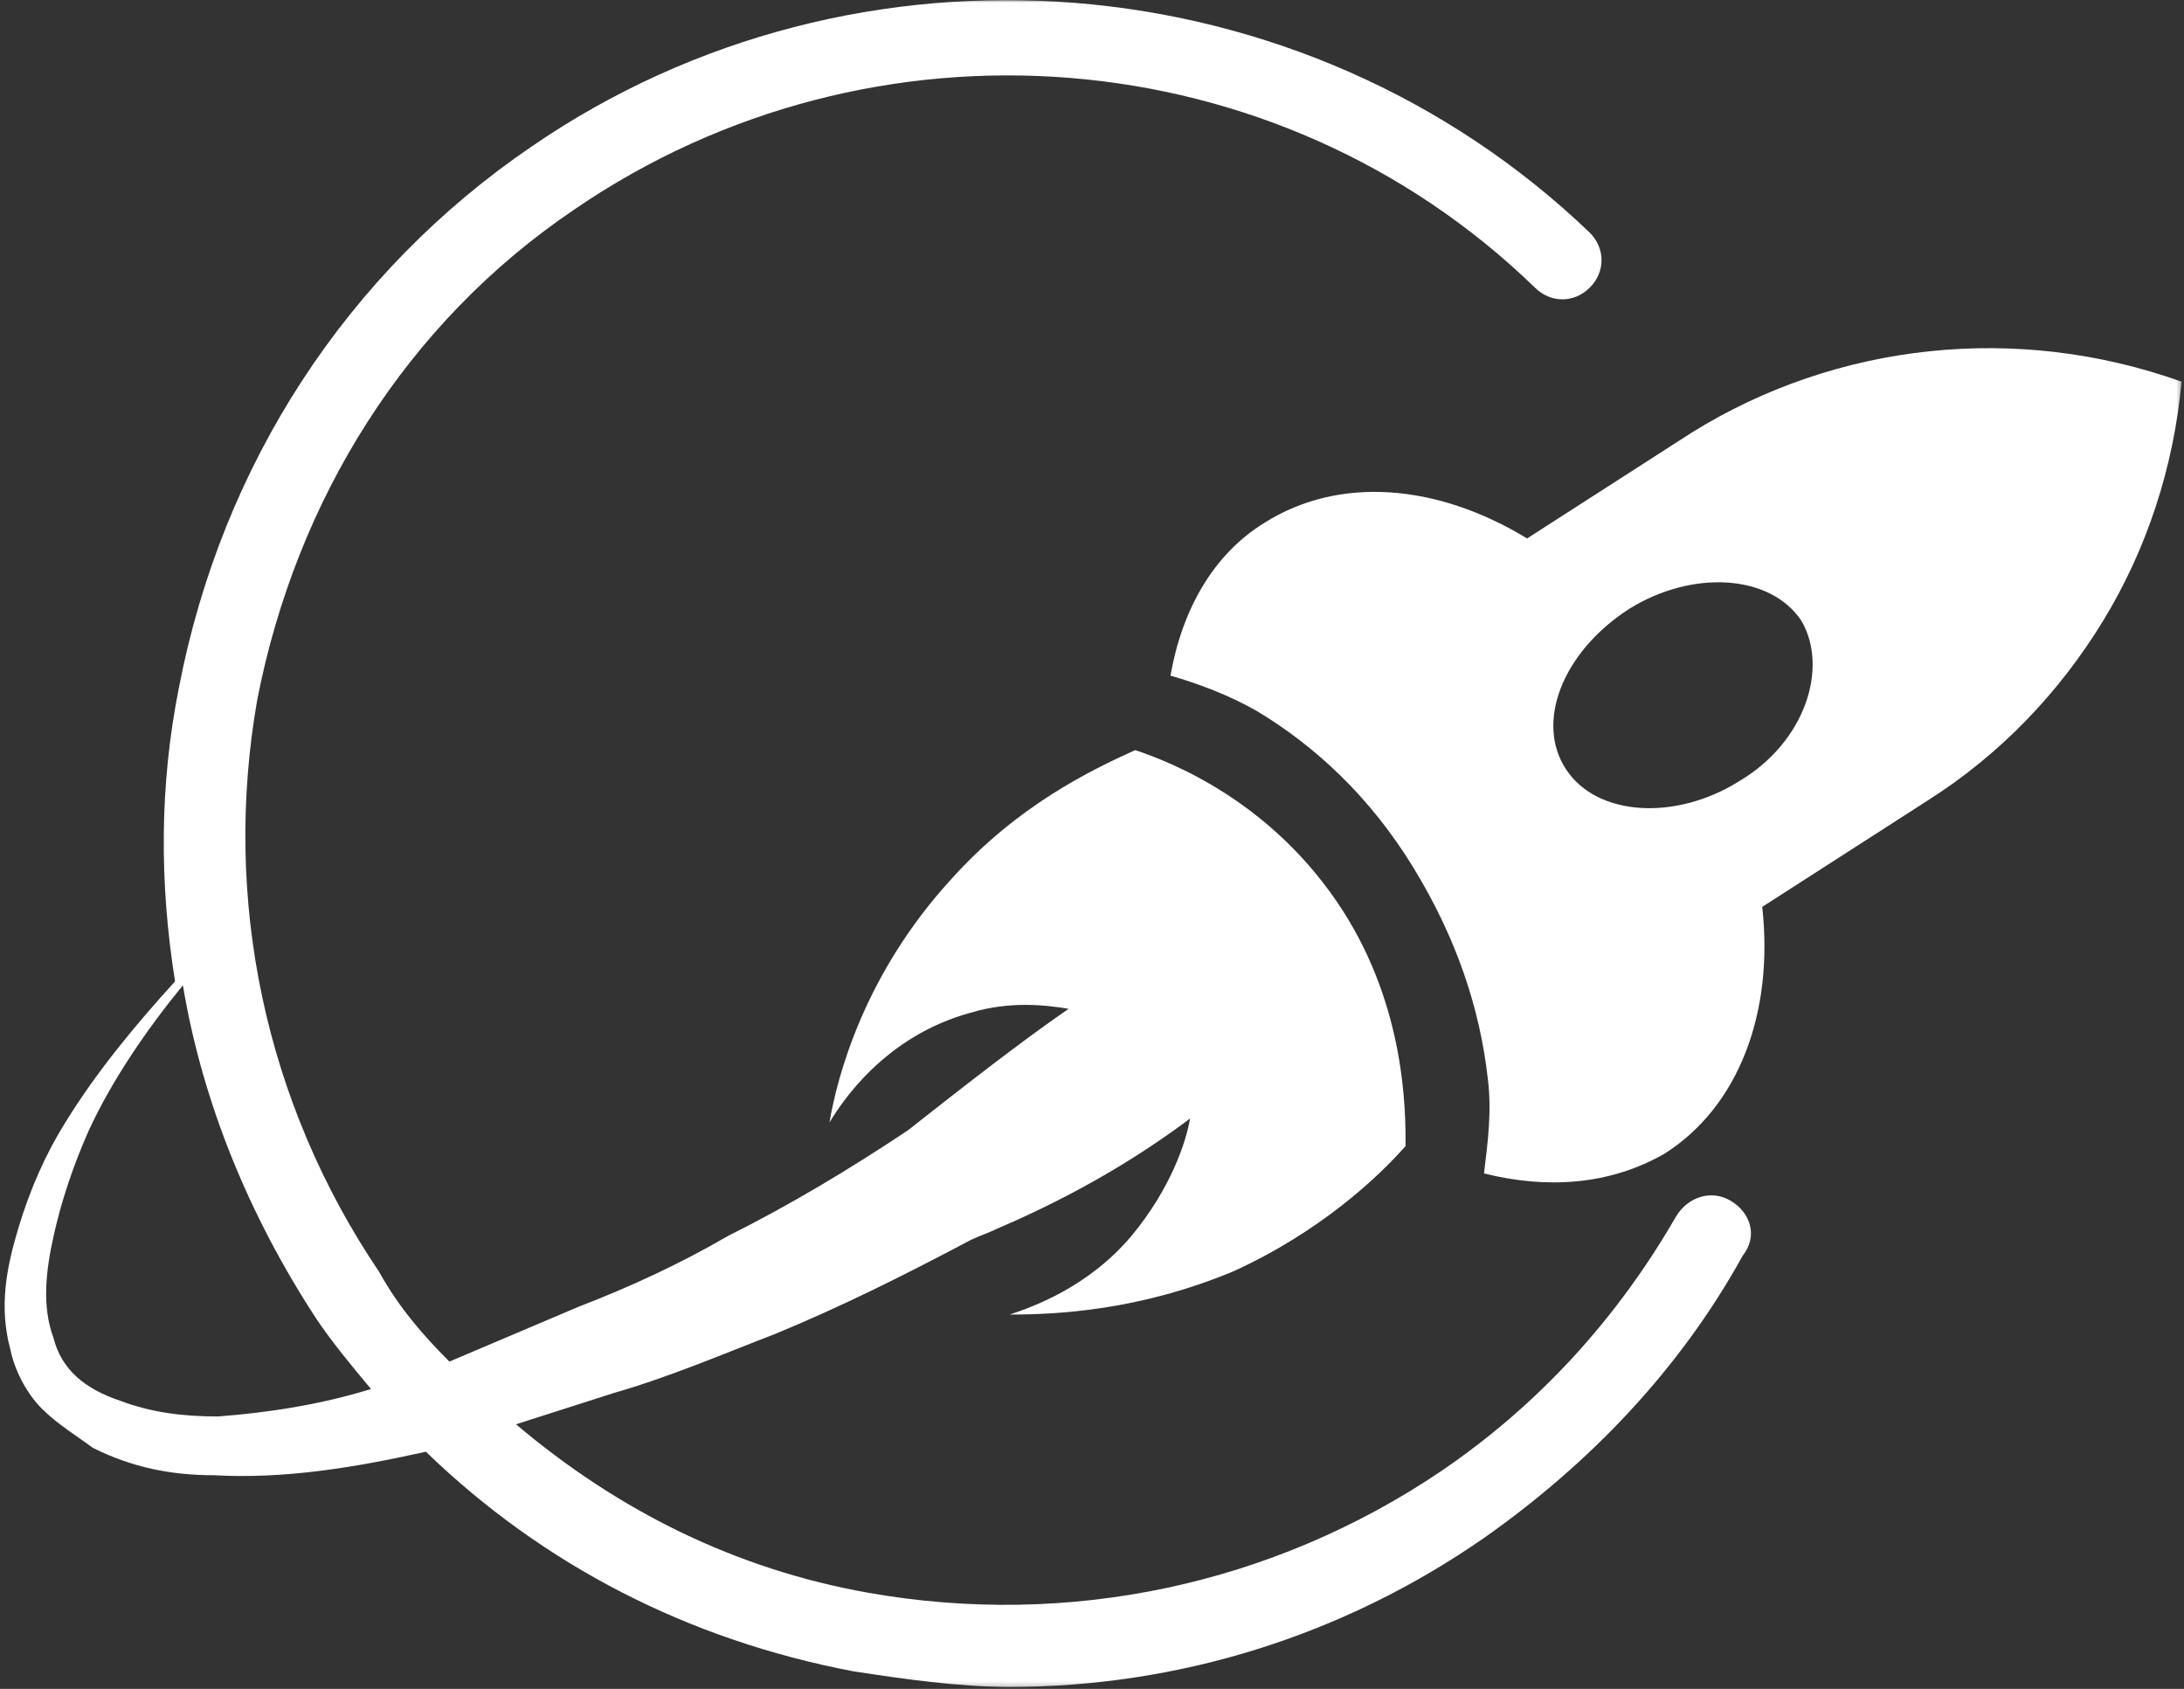 <svg width="432" height="334" viewBox="0 0 432 334" fill="none" xmlns="http://www.w3.org/2000/svg">
<rect x="0" y="0" width="432" height="334" fill="#333333" stroke="none"/>
<mask id="mask0_148_1409" style="mask-type:luminance" maskUnits="userSpaceOnUse" x="0" y="0" width="432" height="334">
<path d="M0 0H431.63V333.781H0V0Z" fill="white"/>
</mask>
<g mask="url(#mask0_148_1409)">
<path d="M342.37 237.49C338.495 235.162 333.844 236.714 331.516 240.589C319.891 260.745 304.385 277.797 285.005 290.974C251.677 313.458 211.365 321.984 171.833 315.005C145.474 310.354 122.219 298.729 102.068 281.672L121.448 275.474C132.297 272.37 143.151 267.719 153.229 263.844C166.406 258.417 178.807 252.219 191.984 245.24C193.536 244.464 195.865 243.693 197.411 242.917C213.693 235.938 226.094 228.188 235.396 221.208C234.62 225.859 231.521 235.162 223.771 244.464C215.24 254.542 204.391 258.417 199.74 259.969C209.042 259.969 225.318 259.193 243.922 251.443C260.979 243.693 272.604 232.839 278.031 226.636C278.031 219.662 278.031 199.505 265.63 180.125C251.677 158.422 231.521 150.672 224.542 148.344C216.016 152.219 201.286 159.198 188.109 173.927C171.057 192.531 165.63 212.682 164.078 221.984C166.406 218.109 174.932 204.932 191.984 200.281C199.74 197.953 206.714 198.729 211.365 199.505C201.286 206.484 190.437 215.011 179.583 223.537C167.958 231.287 156.328 238.266 143.927 244.464C134.625 249.891 124.547 254.542 114.469 258.417L88.891 269.271C83.463 263.844 78.812 258.417 74.938 251.443C52.453 218.109 43.927 177.802 50.906 138.266C58.656 98.734 80.359 63.849 113.693 41.37C172.609 1.063 252.448 7.26 303.609 56.875C306.714 59.974 311.365 59.974 314.464 56.875C317.562 53.771 317.562 49.12 314.464 46.021C257.875 -8.24 169.505 -15.219 105.167 28.969C68.734 53.771 43.927 91.755 35.401 135.943C31.526 155.323 31.526 174.698 34.625 194.078C26.875 202.604 19.125 211.906 12.922 221.984C9.047 228.188 5.943 235.162 3.62 242.917C1.292 250.667 -0.255 258.417 2.068 266.948C2.844 270.823 5.172 275.474 8.271 278.573C11.37 281.672 15.245 284 18.349 286.323C26.099 290.203 33.849 291.75 42.38 291.75C56.333 292.526 70.286 290.203 84.24 287.099C107.495 309.578 136.172 324.307 168.729 330.511C178.807 332.063 189.661 333.609 199.74 333.609C233.073 333.609 265.63 323.531 293.536 304.156C314.464 289.427 332.292 270.823 344.698 248.344C347.797 244.464 346.245 239.813 342.37 237.49ZM23.776 277.021C16.797 274.698 12.146 270.823 10.594 264.62C8.271 258.417 9.047 251.443 10.594 244.464C12.146 237.49 14.474 230.511 17.573 223.537C22.224 213.458 29.198 203.38 36.177 194.854C40.052 218.109 49.354 240.589 62.531 260.745C65.635 265.396 69.51 270.047 73.385 274.698C63.307 277.797 53.229 279.349 43.151 280.125C36.177 280.125 29.974 279.349 23.776 277.021ZM334.62 85.557L302.062 106.484C284.234 95.63 264.854 94.083 250.125 103.385C240.047 109.583 233.844 120.438 231.521 133.615C236.948 135.167 243.146 137.49 248.573 140.594C260.203 147.568 271.052 157.646 279.583 171.599C288.109 185.552 292.76 199.505 294.307 213.458C295.083 219.662 294.307 225.859 293.536 232.063C305.937 235.162 318.339 234.391 329.193 228.188C343.922 218.886 350.896 200.281 348.573 179.349L381.13 158.422C395.859 149.12 407.484 136.719 416.01 122.766C424.536 108.813 429.964 92.531 431.516 75.479C398.958 63.849 363.302 67.724 334.62 85.557ZM343.922 154.547C331.516 162.297 316.016 161.521 309.812 152.219C303.609 142.917 309.036 128.964 322.214 120.438C334.62 112.688 350.12 113.464 356.323 122.766C361.75 132.068 357.099 146.792 343.922 154.547Z" fill="white"/>
</g>
</svg>
